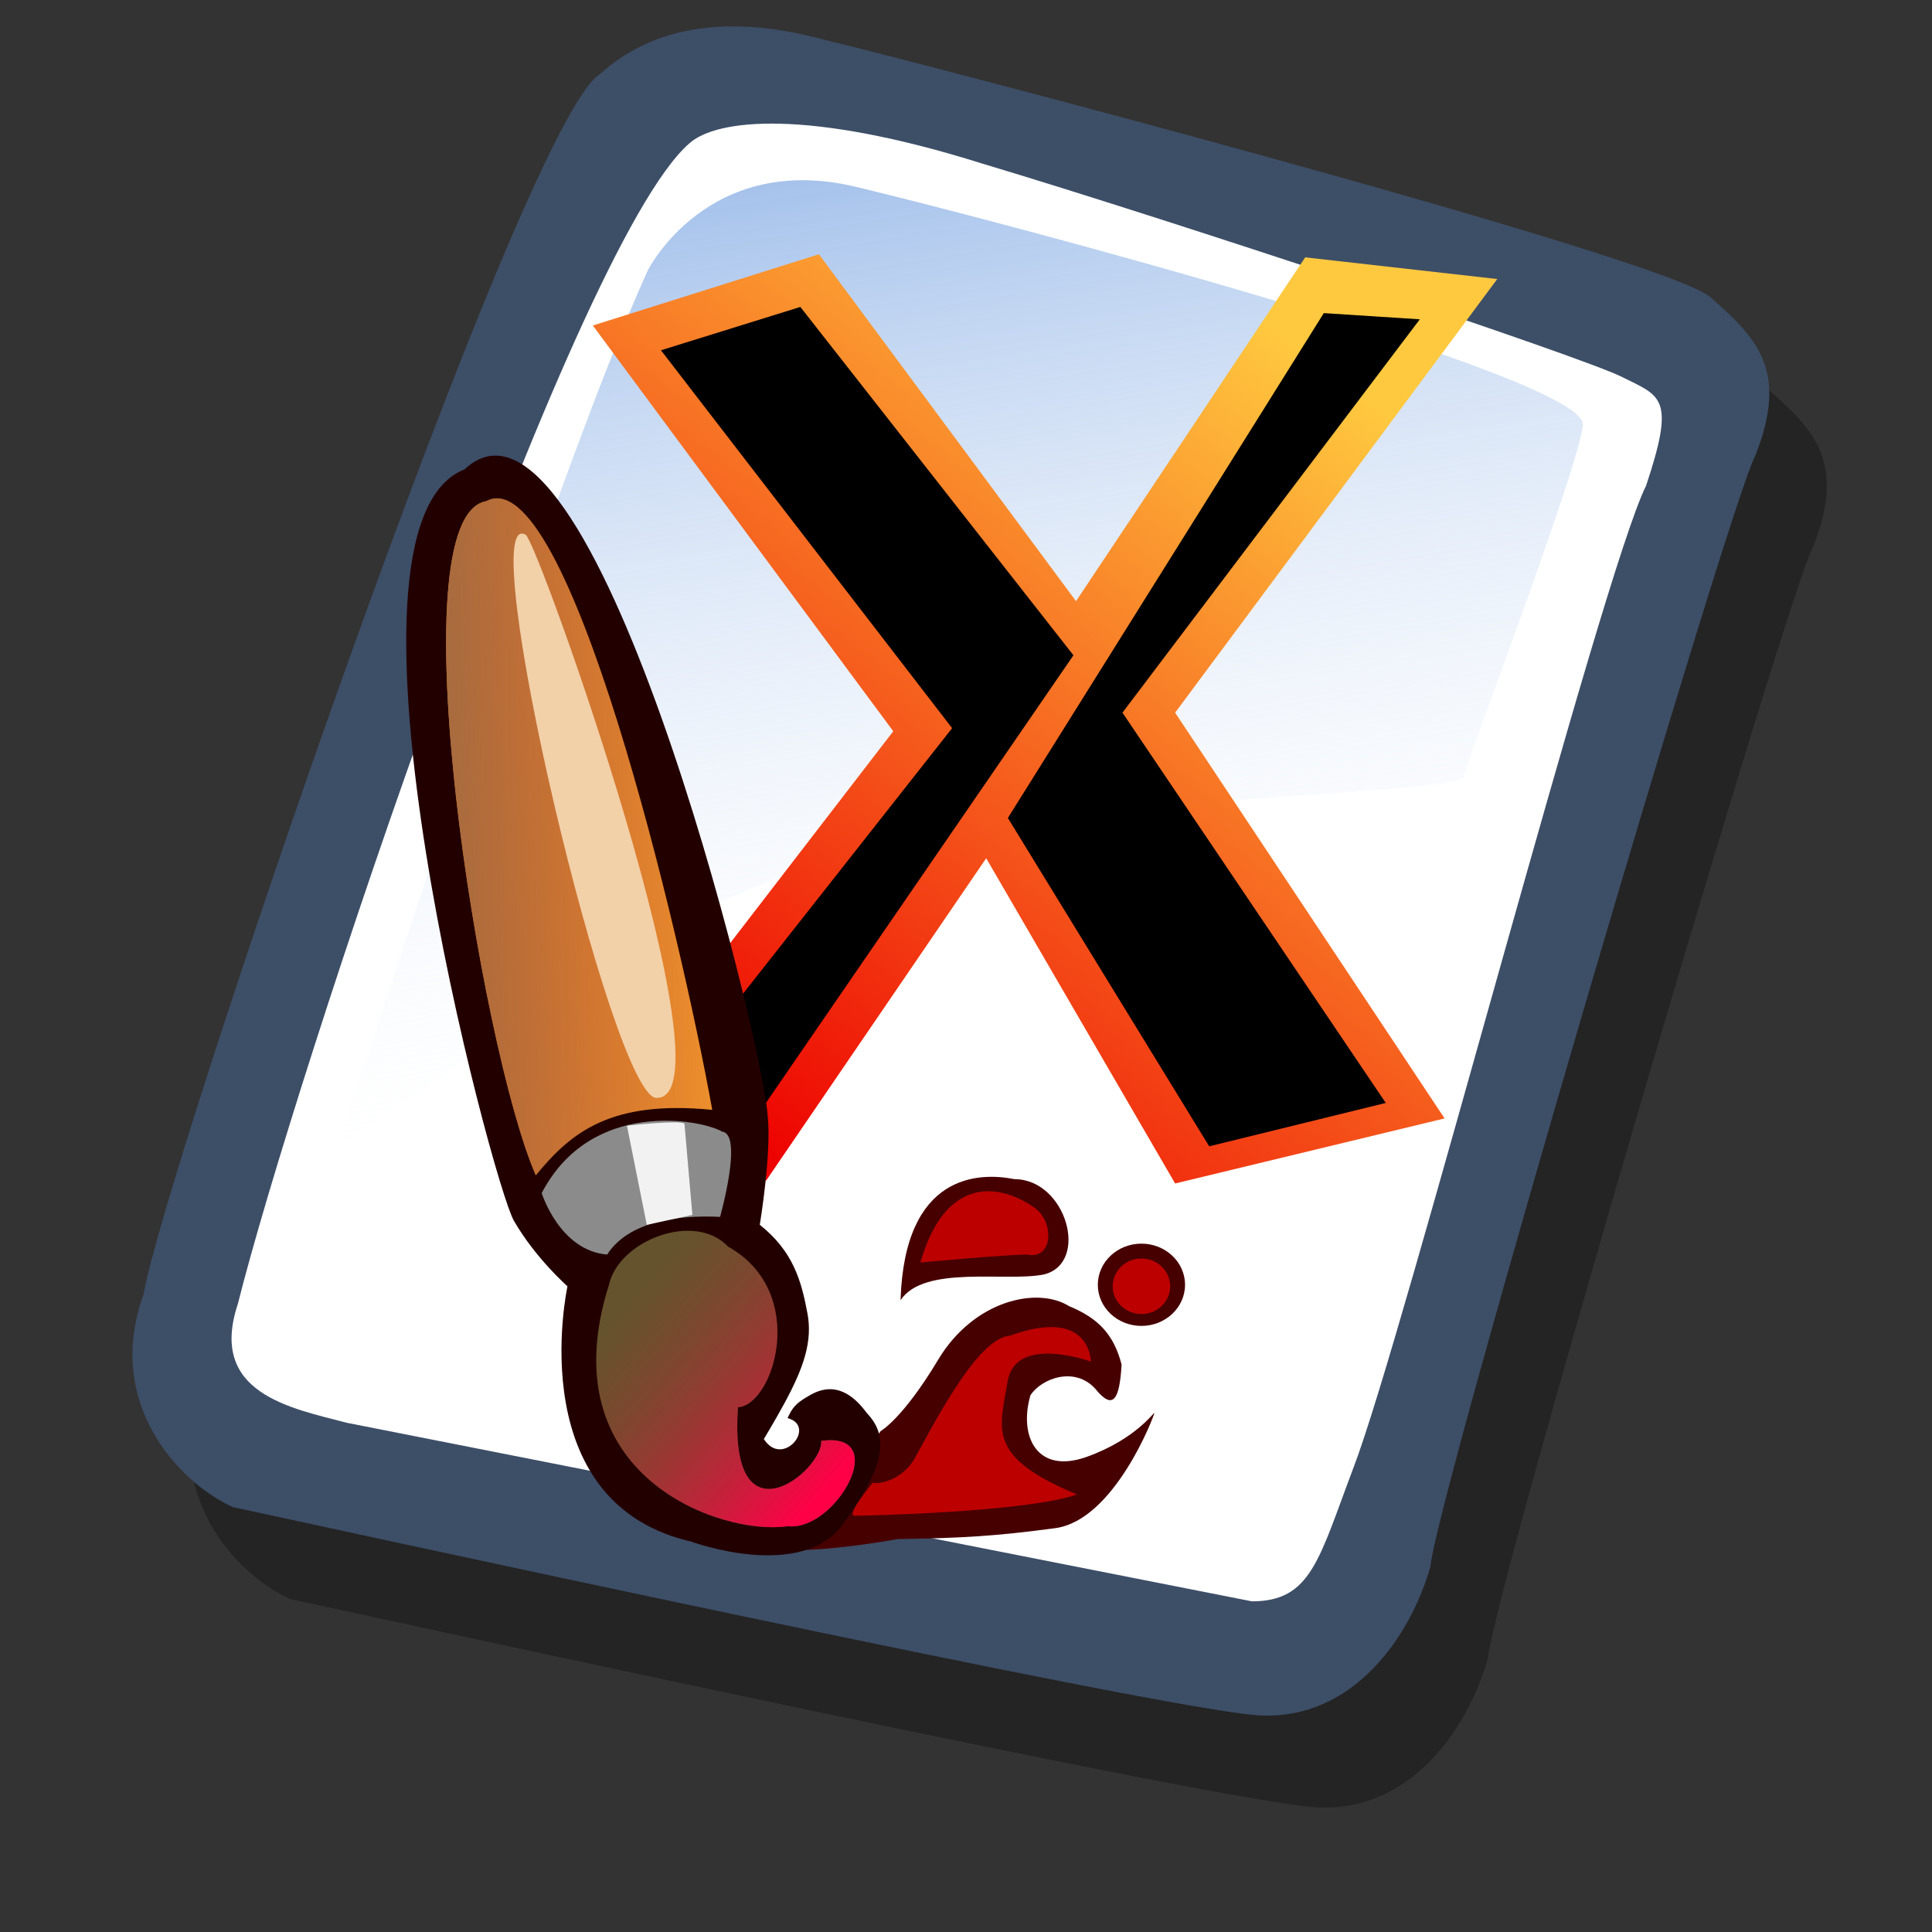 <?xml version="1.0" encoding="UTF-8" standalone="no"?>
<!-- Created with Sodipodi ("http://www.sodipodi.com/") -->
<svg
   xmlns:dc="http://purl.org/dc/elements/1.1/"
   xmlns:cc="http://creativecommons.org/ns#"
   xmlns:rdf="http://www.w3.org/1999/02/22-rdf-syntax-ns#"
   xmlns:svg="http://www.w3.org/2000/svg"
   xmlns="http://www.w3.org/2000/svg"
   xmlns:xlink="http://www.w3.org/1999/xlink"
   xmlns:sodipodi="http://sodipodi.sourceforge.net/DTD/sodipodi-0.dtd"
   xmlns:inkscape="http://www.inkscape.org/namespaces/inkscape"
   id="svg596"
   sodipodi:version="0.32"
   width="72pt"
   height="72pt"
   sodipodi:docbase="/home/zeus/.icons/gartoon/scalable/mimetypes"
   sodipodi:docname="image-x-xbitmap.svg"
   inkscape:version="0.46+devel"
   inkscape:output_extension="org.inkscape.output.svg.inkscape">
  <rect width="100%" height="100%" fill="#333333" stroke="none"/>
  <defs
     id="defs598">
    <inkscape:perspective
       sodipodi:type="inkscape:persp3d"
       inkscape:vp_x="0 : 45 : 1"
       inkscape:vp_y="0 : 1000 : 0"
       inkscape:vp_z="90 : 45 : 1"
       inkscape:persp3d-origin="45 : 30 : 1"
       id="perspective42" />
    <linearGradient
       id="linearGradient612">
      <stop
         style="stop-color:#7fa8e3;stop-opacity:0.741;"
         offset="0"
         id="stop613" />
      <stop
         style="stop-color:#ffffff;stop-opacity:0;"
         offset="1"
         id="stop614" />
    </linearGradient>
    <linearGradient
       id="linearGradient626">
      <stop
         style="stop-color:#ff0047;stop-opacity:1;"
         offset="0"
         id="stop627" />
      <stop
         style="stop-color:#ab322d;stop-opacity:0;"
         offset="1"
         id="stop628" />
    </linearGradient>
    <linearGradient
       id="linearGradient618">
      <stop
         style="stop-color:#956d47;stop-opacity:1;"
         offset="0"
         id="stop619" />
      <stop
         style="stop-color:#ab322d;stop-opacity:0;"
         offset="1"
         id="stop620" />
    </linearGradient>
    <linearGradient
       id="linearGradient614">
      <stop
         style="stop-color:#000;stop-opacity:1;"
         offset="0"
         id="stop615" />
      <stop
         style="stop-color:#fff;stop-opacity:1;"
         offset="1"
         id="stop616" />
    </linearGradient>
    <linearGradient
       xlink:href="#linearGradient618"
       id="linearGradient617"
       y2="21.446"
       x2="54.456"
       y1="22.933"
       x1="14.044"
       spreadMethod="pad"
       gradientUnits="userSpaceOnUse"
       gradientTransform="matrix(0.417,0,0,1.061,22.048,17.24)" />
    <linearGradient
       xlink:href="#linearGradient626"
       id="linearGradient625"
       x1="43"
       y1="77.398"
       x2="28.538"
       y2="63.015"
       gradientUnits="userSpaceOnUse"
       spreadMethod="pad"
       gradientTransform="matrix(0.621,0,0,0.712,22.048,17.24)" />
    <linearGradient
       xlink:href="#linearGradient612"
       id="linearGradient636"
       x1="16.411"
       y1="10.607"
       x2="24.624"
       y2="61.667"
       gradientUnits="userSpaceOnUse"
       spreadMethod="pad" />
    <linearGradient
       spreadMethod="pad"
       gradientUnits="userSpaceOnUse"
       y2="68.044"
       x2="35.752"
       y1="5.368"
       x1="50.644"
       id="linearGradient615"
       xlink:href="#linearGradient612" />
    <linearGradient
       id="linearGradient2571">
      <stop
         id="stop2573"
         offset="0"
         style="stop-color:#7fa8e3;stop-opacity:0.741;" />
      <stop
         id="stop2575"
         offset="1"
         style="stop-color:#ffffff;stop-opacity:0;" />
    </linearGradient>
    <linearGradient
       gradientTransform="scale(1.005,0.996)"
       spreadMethod="pad"
       gradientUnits="userSpaceOnUse"
       y2="20.963"
       x2="63.465"
       y1="23.212"
       x1="66.332"
       id="linearGradient622"
       xlink:href="#linearGradient619" />
    <linearGradient
       id="linearGradient619">
      <stop
         id="stop2567"
         offset="0"
         style="stop-color:#770000;stop-opacity:1;" />
      <stop
         id="stop621"
         offset="1"
         style="stop-color:#ffffff;stop-opacity:0;" />
    </linearGradient>
    <linearGradient
       gradientTransform="scale(0.913,1.096)"
       spreadMethod="pad"
       gradientUnits="userSpaceOnUse"
       y2="39.763"
       x2="51.655"
       y1="43.377"
       x1="56.328"
       id="linearGradient2564"
       xlink:href="#linearGradient626" />
    <linearGradient
       id="linearGradient2558">
      <stop
         id="stop2560"
         offset="0"
         style="stop-color:#b5772d;stop-opacity:1;" />
      <stop
         id="stop2562"
         offset="1"
         style="stop-color:#ffffff;stop-opacity:0;" />
    </linearGradient>
    <linearGradient
       id="linearGradient4137">
      <stop
         id="stop4139"
         offset="0"
         style="stop-color:#ed0000;stop-opacity:1;" />
      <stop
         id="stop4141"
         offset="1"
         style="stop-color:#ffc93f;stop-opacity:1;" />
    </linearGradient>
    <inkscape:perspective
       id="perspective2552"
       inkscape:persp3d-origin="45 : 30 : 1"
       inkscape:vp_z="90 : 45 : 1"
       inkscape:vp_y="0 : 1000 : 0"
       inkscape:vp_x="0 : 45 : 1"
       sodipodi:type="inkscape:persp3d" />
    <linearGradient
       inkscape:collect="always"
       xlink:href="#linearGradient4137"
       id="linearGradient2641"
       gradientUnits="userSpaceOnUse"
       gradientTransform="translate(-29.115,48.803)"
       x1="20.523"
       y1="66.745"
       x2="62.912"
       y2="10.767" />
  </defs>
  <sodipodi:namedview
     id="base"
     inkscape:zoom="2.5208334"
     inkscape:cx="4.4166009"
     inkscape:cy="22.239233"
     inkscape:window-width="1023"
     inkscape:window-height="736"
     inkscape:window-x="0"
     inkscape:window-y="1"
     inkscape:current-layer="svg596"
     showgrid="false" />
  <g
     id="g898"
     transform="translate(-1.146,1.146)">
    <path
       style="fill:#000000;fill-rule:evenodd;stroke:none;stroke-opacity:1;stroke-width:1pt;stroke-linejoin:miter;stroke-linecap:butt;fill-opacity:0.301;"
       d="M 12.816 74.753 C 10.386 73.648 7.071 70.113 8.839 65.251 C 9.723 59.948 25.633 13.102 29.168 10.892 C 31.378 8.904 34.582 8.13 39.112 9.346 C 42.868 10.229 76.677 19.068 78.666 20.836 C 80.654 22.604 82.201 24.04 80.654 27.907 C 79.55 29.896 66.402 74.532 66.181 77.405 C 65.297 80.498 62.756 84.255 58.557 84.034 C 54.359 83.813 15.91 75.416 12.816 74.753 z "
       id="path794"
       sodipodi:nodetypes="ccccccccc"
       transform="matrix(1.115,0,0,1.115,1.287,-5.036)" />
    <path
       style="fill:#3d4e67;fill-rule:evenodd;stroke:none;stroke-opacity:1;stroke-width:1pt;stroke-linejoin:miter;stroke-linecap:butt;fill-opacity:1;"
       d="M 12.816 74.753 C 10.386 73.648 7.071 70.113 8.839 65.251 C 9.723 59.948 25.633 13.102 29.168 10.892 C 31.378 8.904 34.582 8.13 39.112 9.346 C 42.868 10.229 76.677 19.068 78.666 20.836 C 80.654 22.604 82.201 24.04 80.654 27.907 C 79.55 29.896 66.402 74.532 66.181 77.405 C 65.297 80.498 62.756 84.255 58.557 84.034 C 54.359 83.813 15.91 75.416 12.816 74.753 z "
       id="path895"
       sodipodi:nodetypes="ccccccccc"
       transform="matrix(1.115,0,0,1.115,-1.57,-9.607)" />
    <path
       style="fill:#ffffff;fill-rule:evenodd;stroke:none;stroke-opacity:1;stroke-width:1pt;stroke-linejoin:miter;stroke-linecap:butt;fill-opacity:1;"
       d="M 17.899 70.996 C 15.358 70.334 11.711 69.671 13.037 65.693 C 15.468 55.971 27.842 18.626 33.146 13.986 C 34.361 12.881 38.449 12.439 46.183 14.87 C 55.022 17.521 72.92 23.488 74.688 24.372 C 76.456 25.256 77.119 25.256 75.793 29.233 C 73.804 33.211 64.966 67.24 62.756 72.985 C 61.209 77.073 60.877 78.951 58.226 78.951 "
       id="path896"
       sodipodi:nodetypes="cccccccs"
       transform="matrix(1.115,0,0,1.115,-1.57,-9.607)" />
    <path
       style="fill:url(#linearGradient636);fill-rule:evenodd;stroke:none;stroke-opacity:1;stroke-width:1pt;stroke-linejoin:miter;stroke-linecap:butt;fill-opacity:1;"
       d="M 28.75 13.75 C 28.75 13.75 31.875 7.5 39.688 9.375 C 47.5 11.25 78.125 19.375 77.812 21.875 C 77.5 24.375 71.875 39.062 71.562 40.312 C 71.25 41.562 42.5 40.938 31.562 47.5 C 20.625 54.062 12.5 59.688 12.5 59.688 C 12.5 59.688 23.75 24.688 28.75 13.75 z "
       id="path636"
       transform="matrix(0.947,0,0,0.947,6.112,-0.737)" />
  </g>
  <g
     id="g2636"
     transform="matrix(0.696,0,0,0.696,43.257,-22.718)">
    <path
       sodipodi:nodetypes="ccccccccccccc"
       id="path4800"
       d="M 8.256,93.914 -7.444,116.911 -22.039,115.584 1.622,84.847 -19.828,55.879 -3.685,50.793 14.669,75.56 31.032,51.014 44.742,52.562 21.745,83.52 40.983,112.488 21.745,117.132 z"
       style="fill:url(#linearGradient2641);fill-opacity:1;fill-rule:evenodd;stroke:none" />
    <path
       id="path4796"
       d="m -14.963,57.648 20.786,26.978 -22.113,28.084 7.297,0.885 23.478,-34.172 -19.497,-24.869 z"
       style="fill:#000000;fill-opacity:1;fill-rule:evenodd;stroke:none"
       sodipodi:nodetypes="ccccccc" />
    <path
       id="path4798"
       d="M 9.804,91.039 32.359,54.995 39.214,55.437 17.985,83.52 36.782,111.383 24.177,114.479 z"
       style="fill:#000000;fill-opacity:1;fill-rule:evenodd;stroke:none" />
  </g>
  <g
     id="g2643"
     transform="translate(-8.331,2.38)">
    <path
       id="path613"
       d="m 67.215,61.46 c 0,1.128 -0.971,2.044 -2.167,2.044 -1.196,0 -2.167,-0.916 -2.167,-2.044 0,-1.128 0.971,-2.044 2.167,-2.044 1.196,0 2.167,0.916 2.167,2.044 z"
       style="font-size:12px;fill:#470000;fill-rule:evenodd;stroke-width:1pt" />
    <path
       sodipodi:nodetypes="cccccccccccc"
       id="path610"
       d="m 62.782,66.657 c -1.034,-1.182 -2.709,-0.542 -3.251,0.296 -0.591,2.069 0.345,3.94 2.808,3.054 2.463,-0.887 3.349,-2.266 3.349,-2.167 0,0.099 -1.97,5.32 -4.926,5.714 -2.955,0.394 -4.581,0.493 -7.832,0.542 -3.349,0.591 -4.975,0.542 -4.975,0.542 l 4.137,-5.911 c 0,0 1.084,-0.591 2.857,-3.546 1.773,-2.955 4.926,-3.645 6.502,-2.66 1.428,0.591 2.217,1.379 2.611,2.906 -0.099,1.675 -0.394,2.315 -1.281,1.231 z"
       style="font-size:12px;fill:#470000;fill-rule:evenodd;stroke-width:1pt" />
    <path
       sodipodi:nodetypes="cccccccc"
       id="path609"
       d="m 47.464,68.085 c 1.478,0.394 -0.246,2.512 -1.182,1.034 -0.739,1.034 -0.394,-1.478 -0.394,-1.478 l -3.152,6.6 c 0,0 5.418,1.97 7.487,-0.887 2.069,-2.857 2.315,-4.335 1.182,-5.517 -1.33,-1.822 -2.512,-1.084 -3.005,-0.788 -0.493,0.296 -0.69,0.493 -0.936,1.034 z"
       style="font-size:12px;fill:#230000;fill-opacity:0.999;fill-rule:evenodd;stroke-width:1pt" />
    <path
       sodipodi:nodetypes="cccccccc"
       id="path608"
       d="m 46.084,58.481 c 0,0 0.591,-3.546 0.394,-5.418 C 46.183,49.023 37.711,15.037 31.406,20.948 c -7.29,2.857 1.379,35.464 2.463,37.336 1.084,1.872 2.66,3.251 2.66,3.251 0,0 -2.463,11.23 6.748,12.806 3.349,-6.206 5.713,-8.681 5.172,-11.477 -0.296,-1.576 -0.69,-3.054 -2.364,-4.384 z"
       style="font-size:12px;fill:#230000;fill-rule:evenodd;stroke-width:1pt" />
    <path
       sodipodi:nodetypes="cccc"
       id="path600"
       d="m 34.953,56.018 c 1.773,-2.167 3.743,-3.743 8.768,-3.251 -1.576,-8.768 -7.191,-32.41 -11.23,-30.243 -4.531,0.788 -0.296,27.189 2.463,33.494 z"
       style="font-size:12px;fill:#f2962c;fill-rule:evenodd;stroke-width:1pt" />
    <path
       sodipodi:nodetypes="ccccc"
       id="path601"
       d="m 35.248,56.904 c 0,0 0.887,2.857 3.251,3.054 1.084,-1.675 3.546,-1.97 5.615,-1.872 0.493,-1.872 0.887,-4.138 0.099,-4.236 -0.985,-0.591 -6.502,-1.675 -8.965,3.054 z"
       style="font-size:12px;fill:#8b8b8b;fill-rule:evenodd;stroke-width:1pt" />
    <path
       sodipodi:nodetypes="cccccc"
       id="path602"
       d="m 38.597,61.436 c 0.493,-2.167 4.236,-3.645 5.911,-1.872 4.039,2.266 2.266,7.881 0.493,7.979 -0.493,6.994 4.236,3.152 4.138,1.675 3.546,-0.493 0.69,4.532 -1.675,4.236 -3.251,0.493 -11.92,-2.463 -8.866,-12.018 z"
       style="font-size:12px;fill:#65532d;fill-rule:evenodd;stroke-width:1pt" />
    <path
       sodipodi:nodetypes="cccccccc"
       id="path603"
       d="m 51.7,71.287 c 0.099,0.099 1.379,0 2.069,-1.182 0.69,-1.182 3.054,-6.009 4.729,-6.108 4.039,-1.478 4.039,1.281 4.039,1.281 0,0 -3.743,-1.379 -4.138,0.985 -0.394,2.364 -1.084,3.743 3.448,5.615 -2.561,0.887 -10.557,1.058 -11.049,1.058 -0.493,0 1.001,-1.747 0.903,-1.649 z"
       style="font-size:12px;fill:#bc0000;fill-rule:evenodd;stroke-width:1pt" />
    <path
       sodipodi:nodetypes="cccc"
       id="path611"
       d="m 53.079,62.224 c 1.182,-1.773 5.27,-0.887 7.142,-1.281 2.266,-0.591 1.081,-4.731 -1.48,-4.731 -1.766,-0.353 -5.465,-0.293 -5.662,6.012 z"
       style="font-size:12px;fill:#470000;fill-rule:evenodd;stroke-width:1pt" />
    <path
       sodipodi:nodetypes="cccc"
       id="path604"
       d="m 54.064,60.352 c 0,0 4.236,-0.394 5.32,-0.394 1.281,0.274 1.367,-1.669 0.296,-2.364 -1.872,-1.281 -4.433,-1.379 -5.615,2.758 z"
       style="font-size:12px;fill:#bc0000;fill-rule:evenodd;stroke-width:1pt" />
    <path
       id="path606"
       d="m 66.476,61.534 c 0,0.761 -0.64,1.379 -1.428,1.379 -0.788,0 -1.428,-0.618 -1.428,-1.379 0,-0.761 0.64,-1.379 1.428,-1.379 0.789,0 1.428,0.618 1.428,1.379 z"
       style="font-size:12px;fill:#bc0000;fill-rule:evenodd;stroke-width:1pt" />
    <path
       sodipodi:nodetypes="cccc"
       id="path621"
       d="m 34.953,56.018 c 1.773,-2.167 3.743,-3.743 8.768,-3.251 -1.576,-8.768 -7.191,-32.41 -11.23,-30.243 -4.531,0.788 -0.296,27.189 2.463,33.494 z"
       style="font-size:12px;fill:url(#linearGradient617);fill-rule:evenodd;stroke-width:1pt" />
    <path
       sodipodi:nodetypes="css"
       id="path622"
       d="M 40.962,52.176 C 38.766,52.276 31.759,22.564 34.46,24.199 35.095,24.643 44.91,52.173 40.962,52.176 z"
       style="font-size:12px;fill:#f2d0a8;fill-rule:evenodd;stroke-width:1pt" />
    <path
       sodipodi:nodetypes="ccccc"
       id="path623"
       d="m 42.341,53.456 0.394,4.532 -2.266,0.493 -0.985,-4.926 c 0,0 2.66,-0.295 2.857,-0.098 z"
       style="font-size:12px;fill:#f2f2f2;fill-rule:evenodd;stroke-width:1pt" />
    <path
       sodipodi:nodetypes="cccccc"
       id="path624"
       d="m 38.597,61.436 c 0.493,-2.167 4.236,-3.645 5.911,-1.872 4.039,2.266 2.266,7.881 0.493,7.979 -0.493,6.994 4.236,3.152 4.138,1.675 3.546,-0.493 0.69,4.532 -1.675,4.236 -3.251,0.493 -11.92,-2.463 -8.866,-12.018 z"
       style="font-size:12px;fill:url(#linearGradient625);fill-rule:nonzero;stroke-width:1pt" />
  </g>
</svg>
